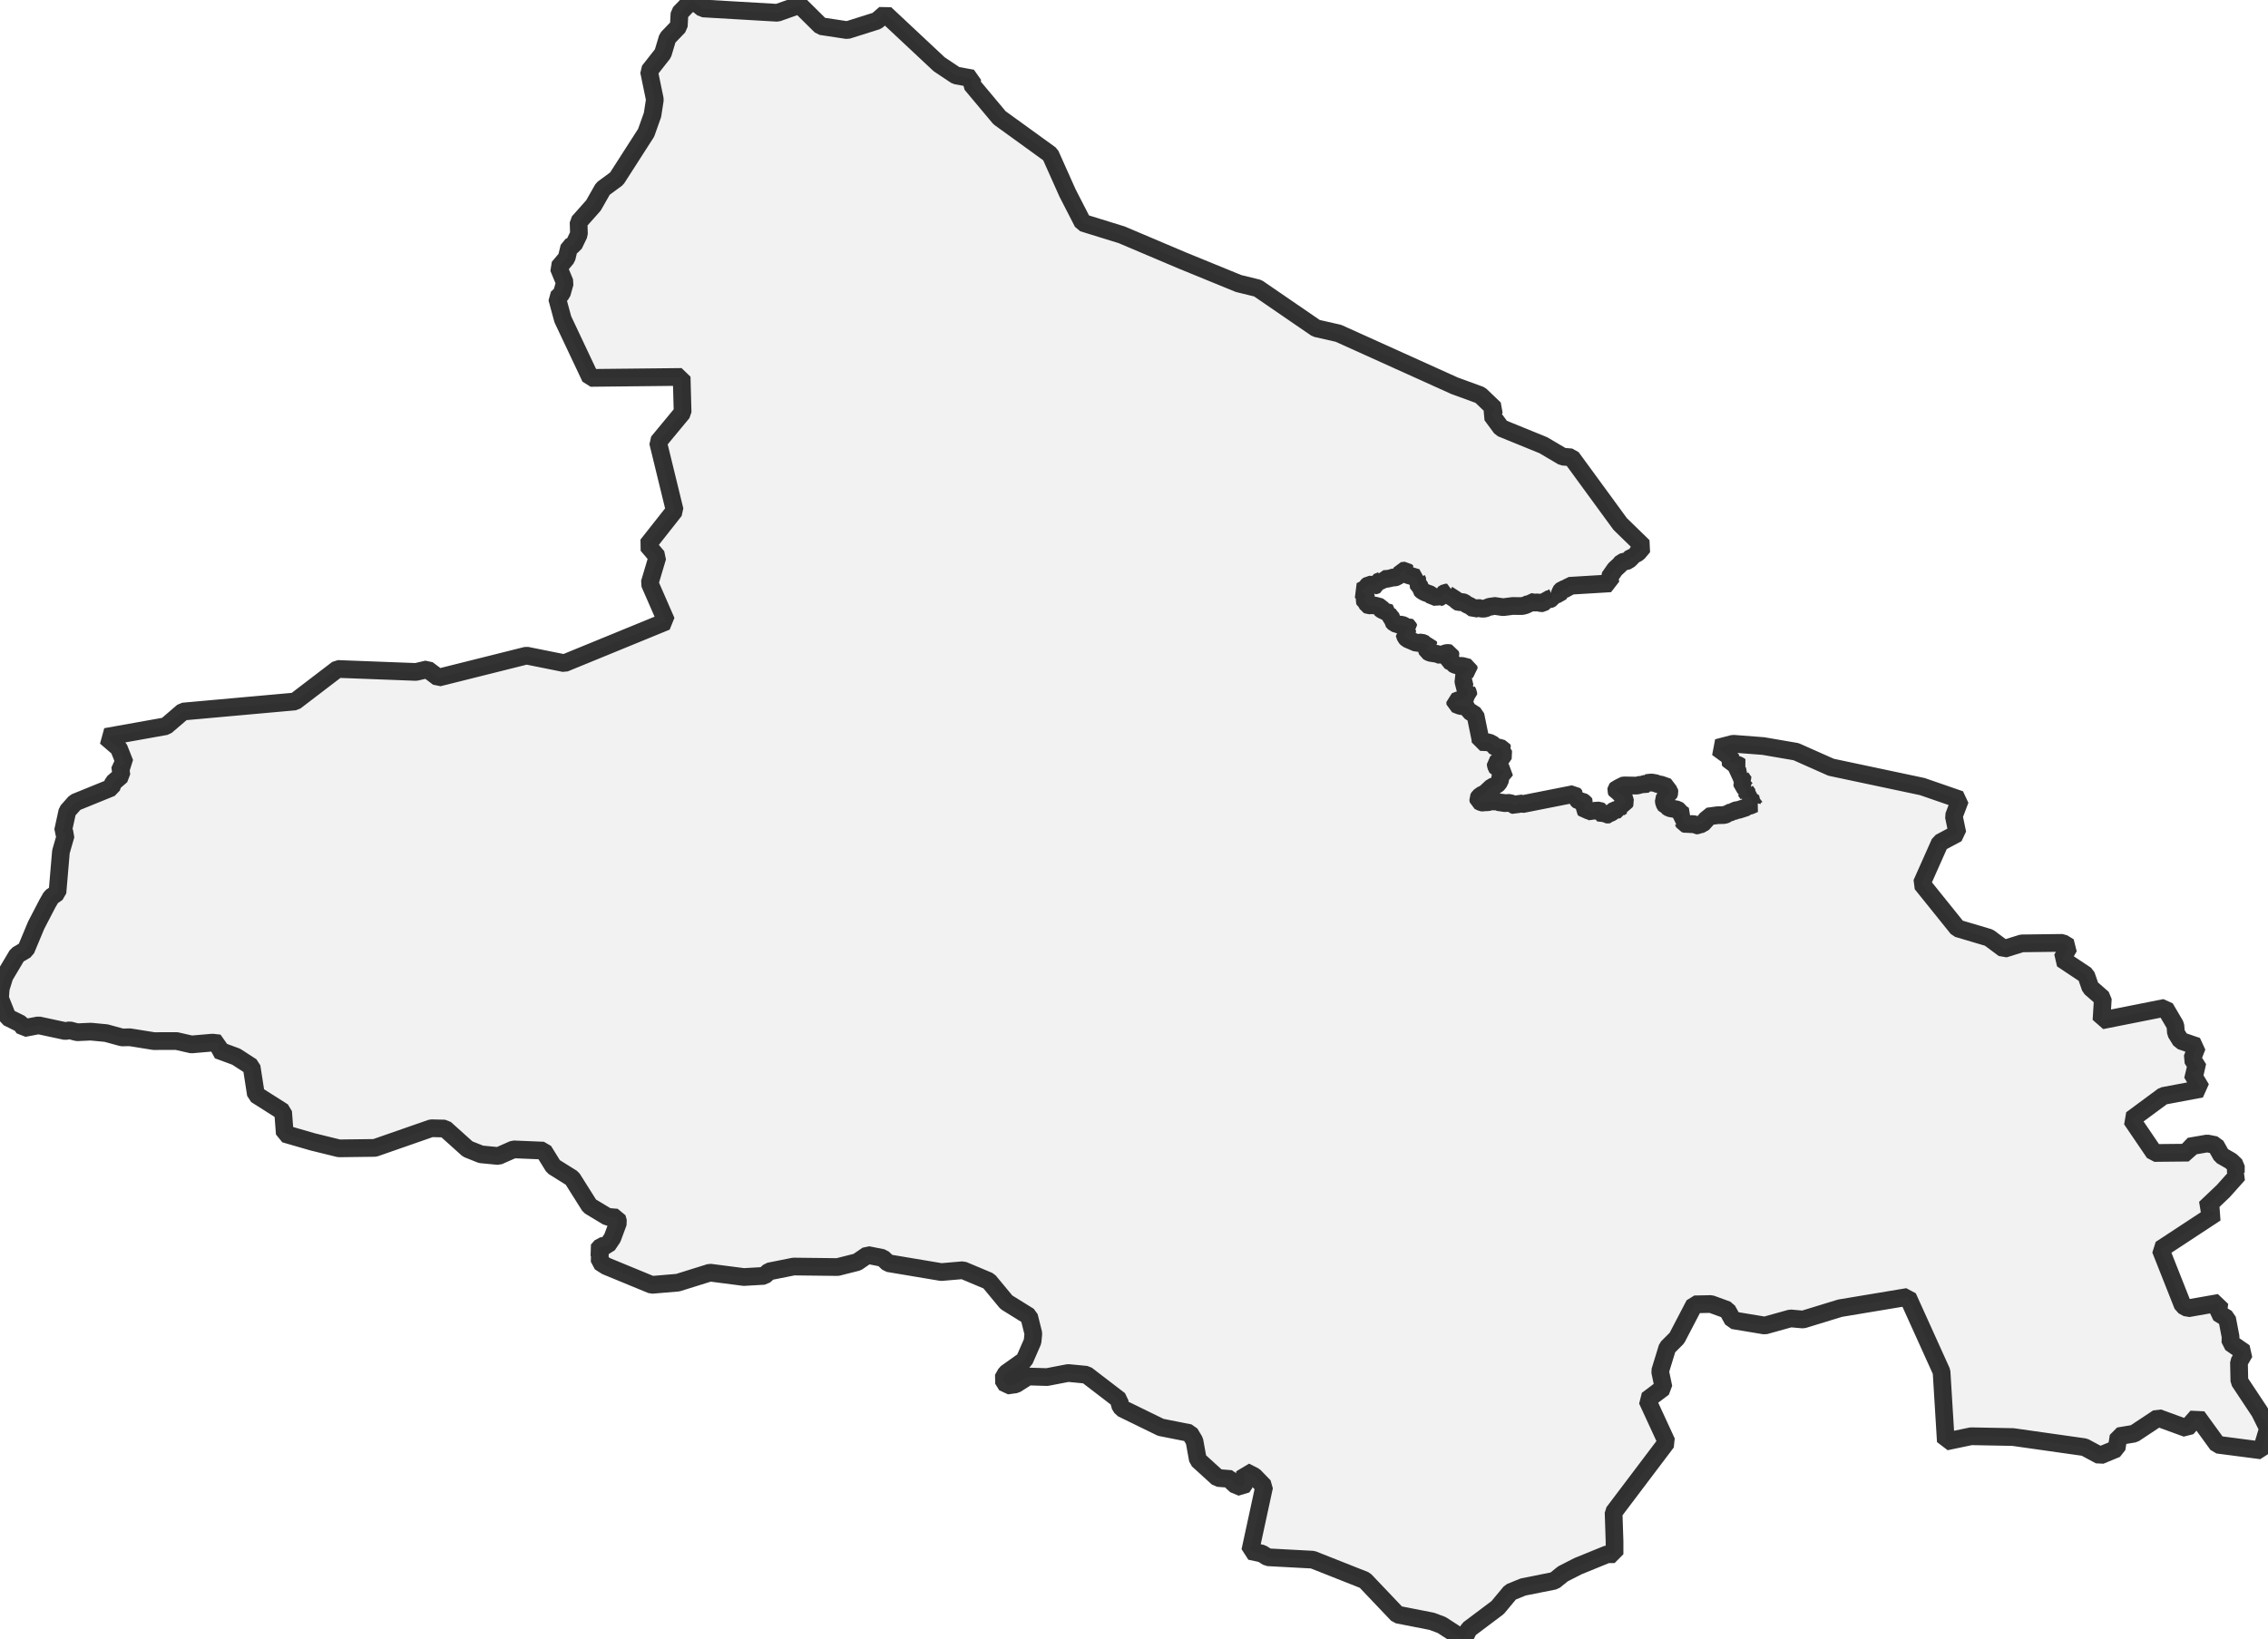 <?xml version="1.0" encoding="UTF-8" standalone="no"?>
<svg viewBox="0 0 256 185.066" xmlns="http://www.w3.org/2000/svg">
  <style>
    g.zone {
      fill: lightgray;
      stroke-width: 2;
      stroke-linecap: square;
      stroke-linejoin: bevel;
      stroke-miterlimit: 3;
      stroke-opacity: 0.8;
      stroke: black;
      fill-opacity: 0.3;
    }
  </style>
  <g class="zone" id="zone">
    <path d="M0,112.7 0.859,114.851 2.335,115.583 2.692,116.073 4.352,115.755 7.381,116.404 7.858,116.314 8.717,116.537 10.244,116.467 11.981,116.633 13.776,117.123 14.66,117.103 17.364,117.536 19.935,117.53 21.609,117.912 23.988,117.708 24.777,117.797 24.605,118.541 26.661,119.299 28.398,120.425 28.888,123.575 31.955,125.522 32.146,128.003 35.27,128.907 38.267,129.645 42.314,129.594 48.683,127.373 50.223,127.411 52.793,129.721 54.289,130.319 56.261,130.51 57.96,129.759 61.351,129.899 62.465,131.7 64.584,133.024 66.556,136.154 68.586,137.376 69.636,137.465 69.782,137.987 69.121,139.768 68.567,140.589 67.867,140.691 67.453,141.162 67.708,141.493 67.689,142.466 68.421,142.937 73.562,145.056 76.508,144.808 80.135,143.675 83.965,144.171 86.262,144.038 86.81,143.541 89.584,142.988 94.541,143.045 96.761,142.485 97.926,141.683 99.631,142.021 100.254,142.606 106.248,143.611 108.698,143.401 111.619,144.63 113.597,147.016 116.155,148.606 116.639,150.547 116.55,151.451 115.627,153.563 113.559,155.033 113.184,155.701 113.636,156.426 114.654,156.286 116.041,155.402 118.185,155.466 120.571,155.007 122.633,155.205 126.374,158.074 126.362,158.558 126.642,159.003 131.019,161.141 134.296,161.79 134.824,162.675 135.212,164.813 137.459,166.855 138.954,166.976 139.246,167.542 140.188,167.931 140.506,167.466 140.538,166.13 141.575,166.658 142.695,167.816 141.117,175.108 142.434,175.388 143.09,175.808 148.18,176.082 154.059,178.41 157.737,182.279 161.625,183.043 162.726,183.456 165.214,185.066 165.799,183.927 169.05,181.484 170.495,179.747 171.939,179.161 175.452,178.461 176.412,177.685 178.118,176.813 181.407,175.471 182.241,175.464 182.241,174.045 182.133,170.749 188.127,162.815 185.925,158.043 187.77,156.655 187.382,154.81 188.203,152.138 189.278,151.062 191.263,147.257 193.128,147.219 194.96,147.887 195.609,149.052 199.204,149.65 202.106,148.842 203.525,148.969 207.699,147.69 215.334,146.418 219.152,154.861 219.636,162.745 222.486,162.147 227.214,162.236 235.289,163.381 237.045,164.323 238.909,163.553 239.132,162.147 240.888,161.854 243.586,160.066 246.831,161.25 248.002,159.92 250.312,163.101 255.256,163.744 256,161.281 255.065,159.398 252.768,155.936 252.723,153.786 253.353,152.698 251.756,151.591 251.775,150.916 251.381,148.848 250.369,148.225 250.515,147.079 246.958,147.703 246.386,147.391 243.872,141.041 250.089,136.956 248.912,136.409 250.954,134.468 252.647,132.572 252.367,132.387 252.373,131.605 251.82,131.076 250.744,130.459 250.082,129.276 249.147,129.091 247.117,129.441 247.028,130.128 243.166,130.167 240.589,126.374 244.171,123.727 248.466,122.919 247.404,121.15 248.167,120.673 247.442,119.528 247.995,118.128 246.157,117.498 245.609,116.607 245.546,115.761 244.381,113.776 237.204,115.201 237.357,112.719 235.957,111.498 235.467,110.085 232.743,108.272 233.545,106.897 232.807,106.446 228.207,106.503 226.202,107.126 224.503,105.86 220.966,104.81 216.906,99.764 218.968,95.132 220.94,94.082 220.539,92.142 221.246,90.277 216.976,88.801 206.681,86.619 202.73,84.862 199.033,84.226 195.628,83.965 193.847,84.43 194.814,85.136 194.871,85.302 195.056,85.359 195.215,85.562 195.425,85.696 195.444,85.728 195.329,85.791 195.272,85.957 195.336,86.103 195.749,86.161 195.902,86.269 196.265,86.39 196.392,86.491 196.036,86.765 196.036,86.848 196.15,86.911 196.074,87.083 195.928,87.166 195.87,87.268 196.233,87.338 196.634,87.535 196.519,87.662 196.507,87.77 196.876,88.292 196.659,88.451 196.672,88.725 196.869,88.852 197.079,89.087 197.232,89.151 197.028,89.272 197.302,89.673 197.226,89.787 197.073,89.8 196.939,89.889 197.378,89.966 197.671,90.112 197.646,90.271 197.779,90.443 197.754,90.557 197.906,90.615 197.919,90.716 198.015,90.755 197.563,90.958 197.232,91.015 197.124,91.149 196.303,91.416 195.826,91.505 195.558,91.69 195.45,91.658 195.228,91.766 195.024,91.773 194.909,91.906 194.655,92.014 193.872,92.034 192.778,92.18 192.689,92.428 192.142,93.032 191.785,93.096 191.582,93.185 191.41,93.198 191.251,93.064 191.098,93.02 190.716,93.058 190.513,93.166 190.328,93.045 190.099,92.975 189.972,92.708 189.895,92.663 189.953,92.434 189.864,92.364 189.864,92.11 189.946,92.065 189.997,91.983 189.965,91.957 189.635,91.747 189.476,91.499 189.323,91.391 188.457,91.238 188.127,91.022 188.031,91.003 187.84,90.685 187.789,90.296 187.987,89.946 188.152,89.819 188.349,89.743 188.445,89.457 188.413,89.234 188.286,89.151 188.267,88.858 187.439,88.566 187.166,88.547 186.911,88.426 186.415,88.337 185.836,88.4 185.804,88.528 185.747,88.547 185.352,88.489 185.263,88.566 184.748,88.693 183.354,88.668 183.1,88.706 182.864,88.928 182.527,89.005 182.438,89.113 182.419,89.227 182.495,89.406 182.699,89.457 182.884,89.616 183.055,89.654 183.081,89.736 183.265,89.896 183.456,90.538 183.38,90.697 183.106,90.786 182.973,90.901 182.979,90.958 183.074,91.015 182.775,91.219 182.75,91.384 182.234,91.467 181.865,91.754 181.675,91.824 181.592,91.951 181.503,91.964 181.325,91.957 181.108,91.785 180.822,91.881 180.758,91.843 180.701,91.588 180.529,91.499 179.944,91.537 179.759,91.69 179.244,91.461 178.951,91.48 178.862,91.365 178.888,91.028 178.818,90.958 178.907,90.735 178.818,90.608 178.595,90.475 178.239,90.455 177.946,90.176 177.831,90.144 177.78,90.004 177.825,89.87 177.621,89.641 171.837,90.786 171.443,90.659 171.023,90.939 170.788,90.856 170.711,90.767 170.438,90.64 169.757,90.672 169.534,90.595 169.324,90.615 169.184,90.564 169.089,90.462 168.611,90.487 168.351,90.443 167.956,90.576 167.6,90.564 167.402,90.615 167.237,90.595 166.887,90.424 166.843,90.156 166.963,89.953 167.294,89.711 167.714,89.552 167.835,89.38 167.912,89.081 168.223,89.024 168.452,88.827 168.904,88.629 169.14,88.438 169.362,87.98 169.343,87.618 169.426,87.439 169.801,87.217 169.827,87.147 169.292,86.854 169.025,86.81 168.847,86.434 168.821,86.167 169.286,85.817 169.636,85.69 169.63,85.359 169.731,85.149 169.687,85.028 169.483,84.862 169.655,84.627 169.591,84.513 169.14,84.385 168.79,84.353 168.675,84.258 168.611,84.105 168.077,83.813 167.116,83.768 167.103,83.475 166.543,80.733 165.882,80.307 165.774,80.084 165.824,79.893 165.405,79.74 164.851,79.708 164.272,79.479 164.253,79.199 164.66,79.034 164.87,79.009 165.201,78.843 165.296,78.722 165.468,78.64 165.545,78.512 165.735,78.423 165.729,78.232 165.583,77.971 165.627,77.838 165.354,77.711 165.118,77.526 165.385,76.89 165.201,76.737 165.15,76.616 164.915,76.355 165.15,76.19 165.417,76.107 165.455,75.795 165.805,75.611 165.761,75.363 165.035,75.178 164.647,75.178 164.221,75.044 164.043,74.943 163.973,74.809 163.521,74.586 163.502,74.504 163.693,74.364 163.674,74.179 163.75,74.026 163.687,73.753 163.438,73.708 163.197,73.74 162.63,73.982 162.217,73.823 161.434,73.702 161.122,73.543 161.027,73.288 161.071,73.034 161.141,72.919 161.262,72.862 161.211,72.677 160.931,72.728 160.467,72.531 159.888,72.588 158.838,72.137 158.647,71.933 158.501,71.5 158.781,71.36 158.825,71.297 158.844,71.049 159.048,70.959 158.953,70.749 158.851,70.673 158.762,70.711 158.596,70.686 158.24,70.514 157.922,70.527 157.419,70.374 157.177,70.113 157.184,69.903 157.018,69.731 156.961,69.572 156.859,69.502 156.834,69.413 156.942,69.216 156.49,69.095 155.917,68.815 155.866,68.764 155.886,68.612 155.841,68.535 155.262,68.376 154.893,68.325 154.479,68.351 154.365,68.293 154.301,68.16 154.168,68.033 154.142,67.88 154.04,67.823 153.926,67.644 153.97,67.536 154.168,67.39 154.174,67.193 154.034,67.008 153.748,66.868 153.589,66.728 154.187,66.423 154.276,66.206 154.524,66.003 154.976,66.015 155.052,66.136 155.3,66.066 155.389,66.028 155.434,65.735 155.898,65.557 156.083,65.436 156.108,65.354 156.458,65.379 156.662,65.309 156.885,65.335 157.101,65.201 157.406,65.201 157.648,65.15 157.845,64.978 158.017,64.985 158.233,64.457 158.666,64.412 158.8,64.552 158.698,64.628 158.685,64.775 158.8,64.883 159.926,65.22 159.907,65.284 160.034,65.621 159.945,65.805 160.346,66.321 160.346,66.524 160.531,66.703 160.861,66.887 161.479,67.116 161.72,67.364 162,67.352 162.306,67.53 162.414,67.447 162.719,67.377 162.84,67.199 162.853,67.091 163.165,66.9 163.368,66.894 163.337,66.983 163.375,67.091 164.348,67.721 164.526,67.931 164.654,67.982 165.086,67.963 165.277,68.026 165.532,68.23 165.977,68.44 166.397,68.758 166.836,68.618 167.256,68.72 167.6,68.713 168.16,68.484 168.427,68.472 168.611,68.395 169.668,68.548 170.724,68.414 171.825,68.421 172.2,68.319 172.601,68.128 172.709,67.95 173.269,68.039 173.575,67.994 173.944,68.103 174.141,68.09 174.319,67.956 174.478,67.657 174.873,67.689 175.153,67.562 175.197,67.479 175.312,67.422 175.235,67.326 175.331,67.123 175.223,67.04 175.502,67.116 175.986,67.059 176.075,66.944 176.088,66.83 176.374,66.531 176.851,66.455 177.138,66.136 181.789,65.856 181.655,65.182 182.292,64.266 182.814,63.782 183.074,63.47 183.781,63.298 184.156,62.891 184.563,62.853 184.576,62.586 184.894,62.401 185.486,61.695 182.877,59.156 177.38,51.635 176.387,51.553 174.211,50.267 169.451,48.326 168.37,46.857 168.707,46.163 167.084,44.611 164.189,43.554 151.075,37.63 148.562,37.058 141.976,32.54 139.8,32.006 133.405,29.39 126.61,26.508 122.226,25.153 120.501,21.793 118.554,17.441 112.821,13.292 109.646,9.5 109.754,8.857 107.903,8.52 106.007,7.254 99.911,1.546 98.988,2.348 95.641,3.404 92.663,2.952 90.246,0.56 87.751,1.444 79.339,0.954 78.137,0 76.699,1.495 76.616,2.971 75.35,4.289 74.828,6.032 73.256,8.036 73.918,11.243 73.651,12.968 72.932,14.991 69.611,20.164 68.058,21.309 66.983,23.199 65.309,25.083 65.347,26.438 64.768,27.641 64.259,27.882 63.96,29.123 63.05,30.205 63.757,31.916 63.413,33.138 62.879,33.654 63.528,36.046 66.652,42.663 76.941,42.555 77.049,46.564 74.275,49.917 76.158,57.629 73.078,61.536 74.211,62.872 73.326,65.844 75.21,70.158 63.706,74.873 59.43,74.014 49.485,76.502 48.237,75.56 46.958,75.859 38.108,75.522 33.304,79.193 20.654,80.332 18.732,81.98 11.943,83.195 13.413,84.462 14.088,86.167 13.566,86.51 13.706,87.548 12.777,88.356 12.58,88.922 8.482,90.589 7.604,91.575 7.114,93.815 7.426,94.254 6.878,96.157 6.484,100.776 5.784,101.26 5.358,101.998 4.085,104.448 2.921,107.235 1.941,107.814 0.503,110.232 0.083,111.6 0,112.7Z"/>
  </g>
</svg>